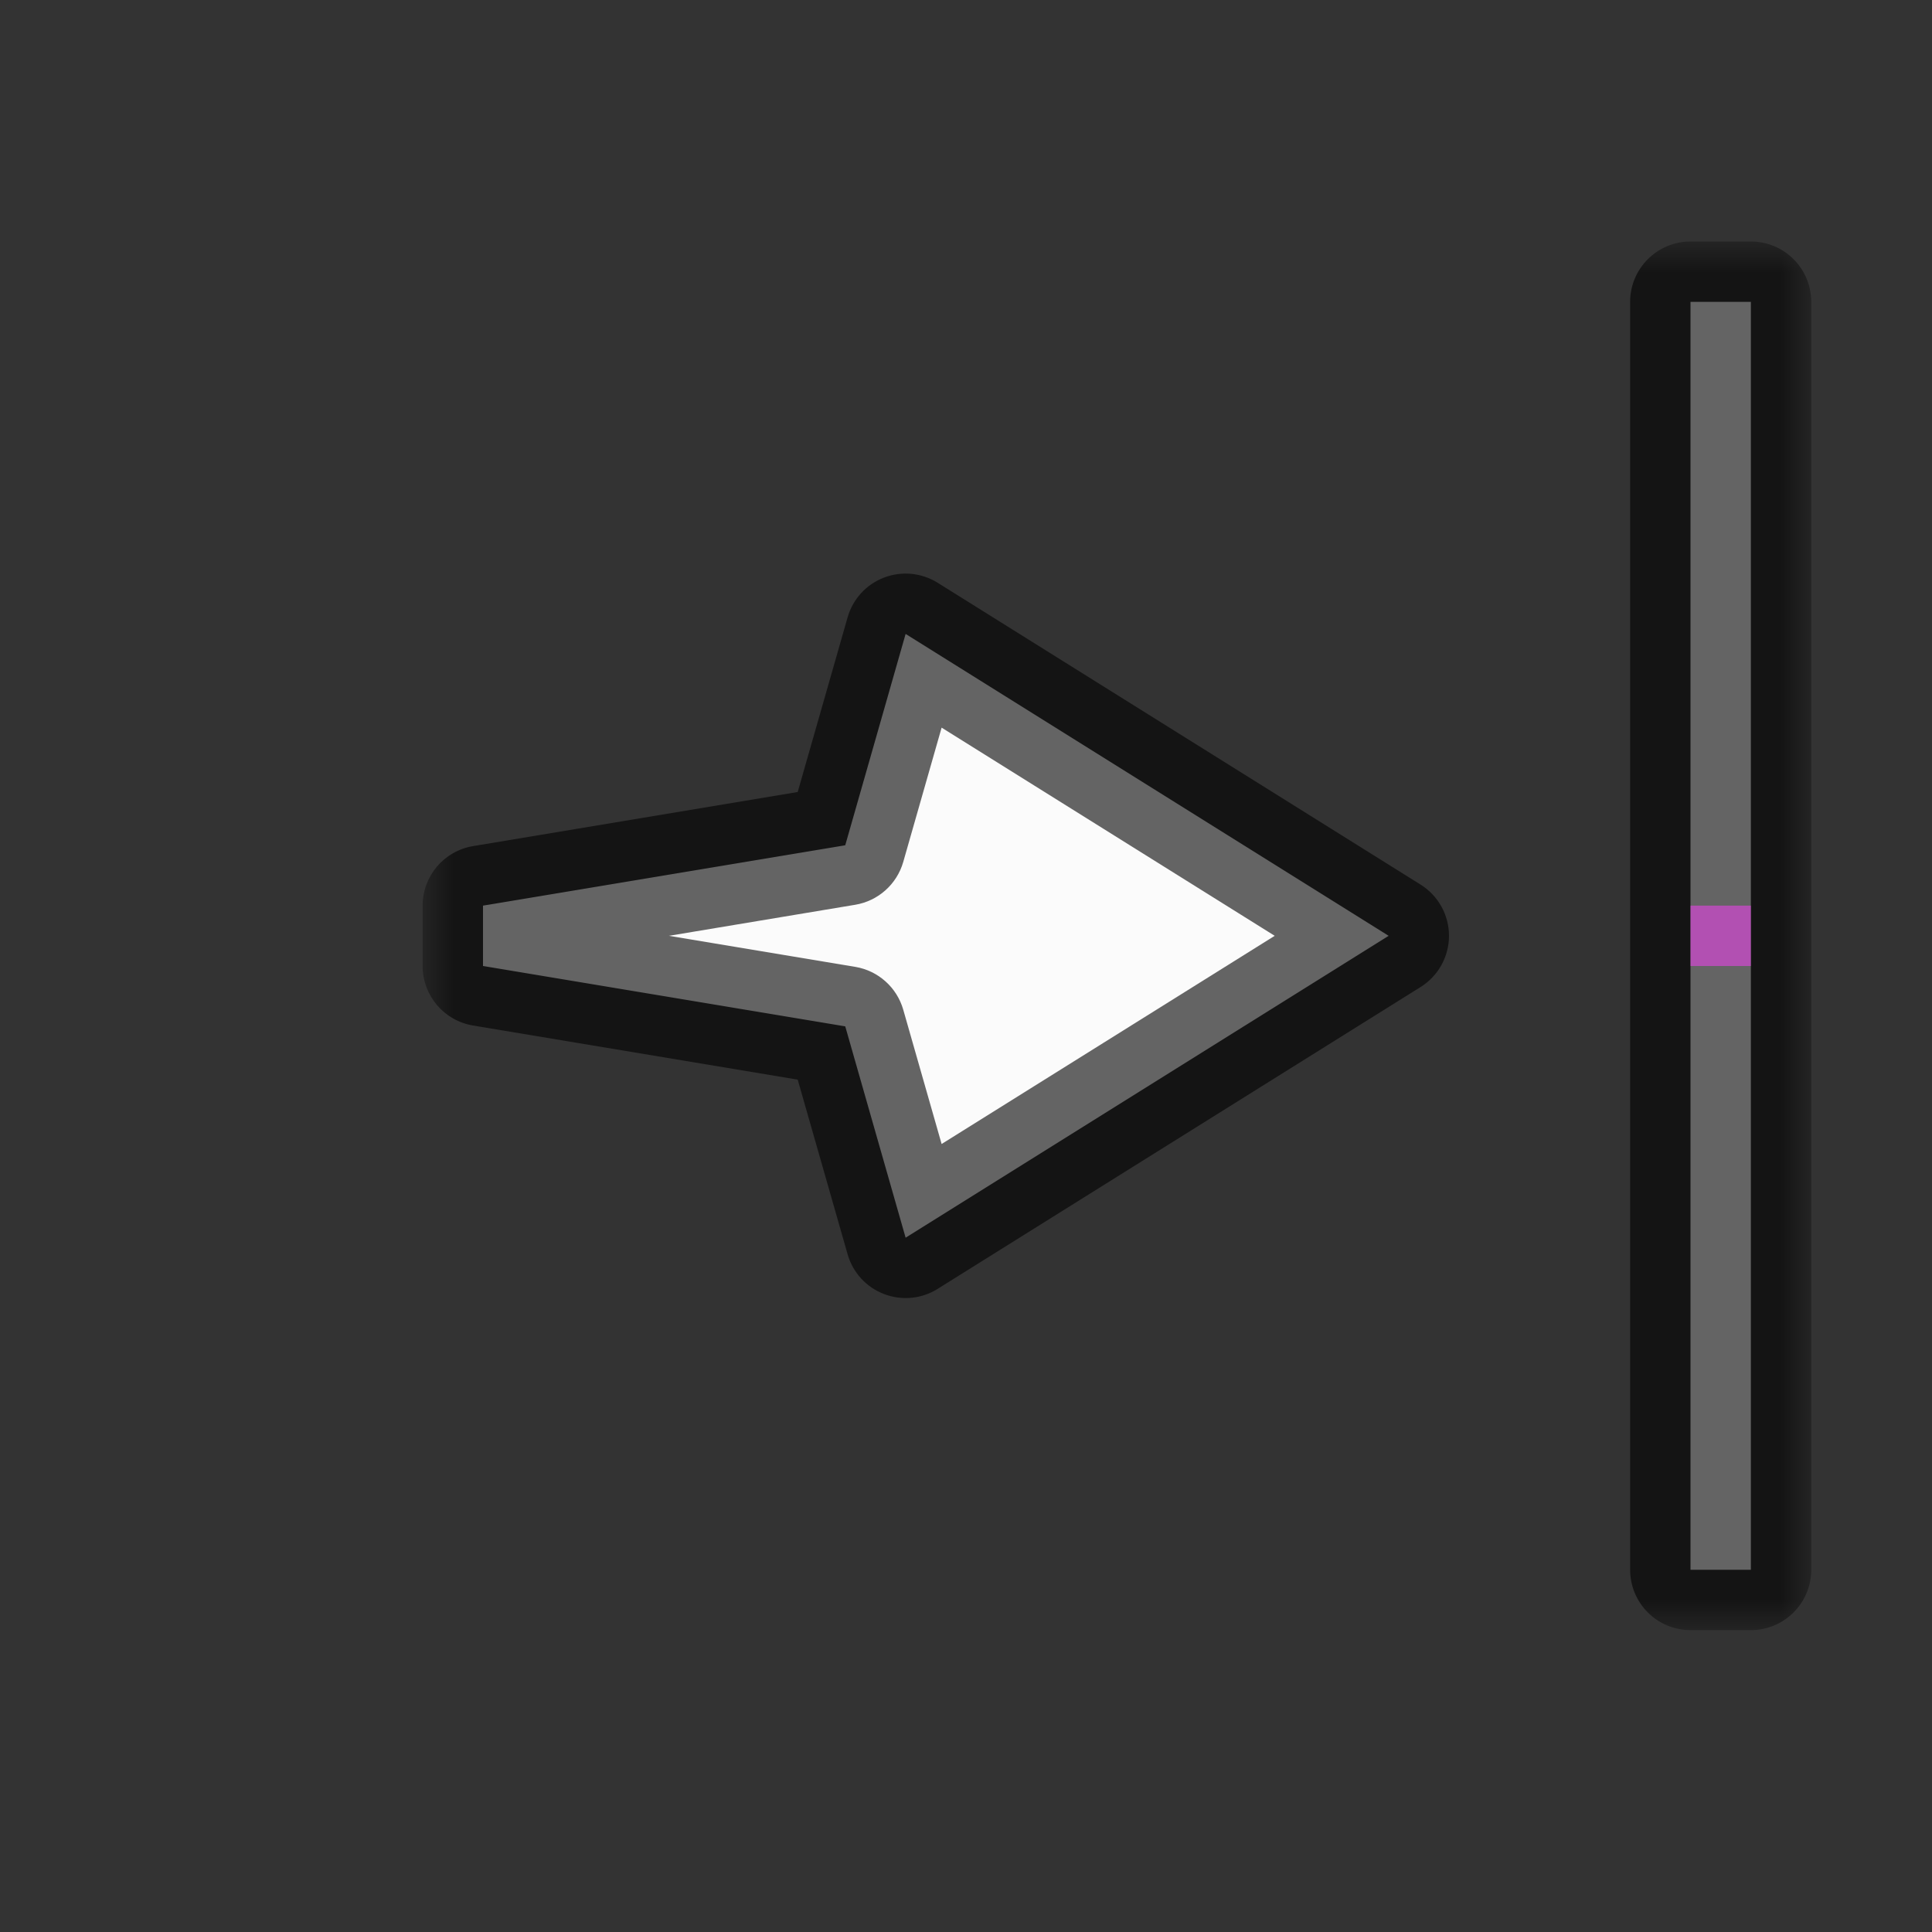 <svg width="32" height="32" viewBox="0 0 32 32" fill="none" xmlns="http://www.w3.org/2000/svg">
<rect x="0" y="0" width="32" height="32" fill="#333333" stroke="none"/>
<g id="cursor=e-resize, variant=light, size=32">
<g id="Union">
<mask id="path-1-outside-1_2320_8769" maskUnits="userSpaceOnUse" x="7" y="4" width="23" height="23" fill="black">
<rect fill="white" x="7" y="4" width="23" height="23"/>
<path fill-rule="evenodd" clip-rule="evenodd" d="M29 5L29 26H28L28 5H29ZM15 10.5L23 15.5L15 20.5L14 17L8 16V15L14 14L15 10.5Z"/>
</mask>
<path fill-rule="evenodd" clip-rule="evenodd" d="M29 5L29 26H28L28 5H29ZM15 10.5L23 15.5L15 20.5L14 17L8 16V15L14 14L15 10.5Z" fill="#FBFBFB"/>
<path d="M29 26V27C29.552 27 30 26.552 30 26H29ZM29 5H30C30 4.735 29.895 4.48 29.707 4.293C29.52 4.105 29.265 4 29 4V5ZM28 26H27C27 26.265 27.105 26.52 27.293 26.707C27.48 26.895 27.735 27 28 27V26ZM28 5V4C27.448 4 27 4.448 27 5H28ZM23 15.5L23.53 16.348C23.822 16.165 24 15.845 24 15.5C24 15.155 23.822 14.835 23.53 14.652L23 15.5ZM15 10.5L15.53 9.652C15.264 9.486 14.934 9.454 14.641 9.567C14.348 9.679 14.125 9.923 14.039 10.225L15 10.5ZM15 20.5L14.039 20.775C14.125 21.077 14.348 21.321 14.641 21.433C14.934 21.546 15.264 21.515 15.53 21.348L15 20.5ZM14 17L14.961 16.725C14.855 16.354 14.545 16.077 14.164 16.014L14 17ZM8 16H7C7 16.489 7.353 16.906 7.836 16.986L8 16ZM8 15L7.836 14.014C7.353 14.094 7 14.511 7 15H8ZM14 14L14.164 14.986C14.545 14.923 14.855 14.646 14.961 14.275L14 14ZM30 26L30 5H28L28 26H30ZM28 27H29V25H28V27ZM27 5L27 26H29L29 5H27ZM29 4H28V6H29V4ZM23.53 14.652L15.53 9.652L14.47 11.348L22.47 16.348L23.53 14.652ZM15.53 21.348L23.53 16.348L22.47 14.652L14.47 19.652L15.53 21.348ZM13.039 17.275L14.039 20.775L15.961 20.225L14.961 16.725L13.039 17.275ZM7.836 16.986L13.836 17.986L14.164 16.014L8.164 15.014L7.836 16.986ZM7 15V16H9V15H7ZM13.836 13.014L7.836 14.014L8.164 15.986L14.164 14.986L13.836 13.014ZM14.039 10.225L13.039 13.725L14.961 14.275L15.961 10.775L14.039 10.225Z" fill="black" fill-opacity="0.6" mask="url(#path-1-outside-1_2320_8769)"/>
</g>
<g id="hotspot" clip-path="url(#clip0_2320_8769)">
<rect id="center" opacity="0.5" x="28" y="15" width="1" height="1" fill="#FF3DFF"/>
</g>
</g>
<defs>
<clipPath id="clip0_2320_8769">
<rect width="1" height="1" fill="white" transform="translate(28 15)"/>
</clipPath>
</defs>
</svg>
